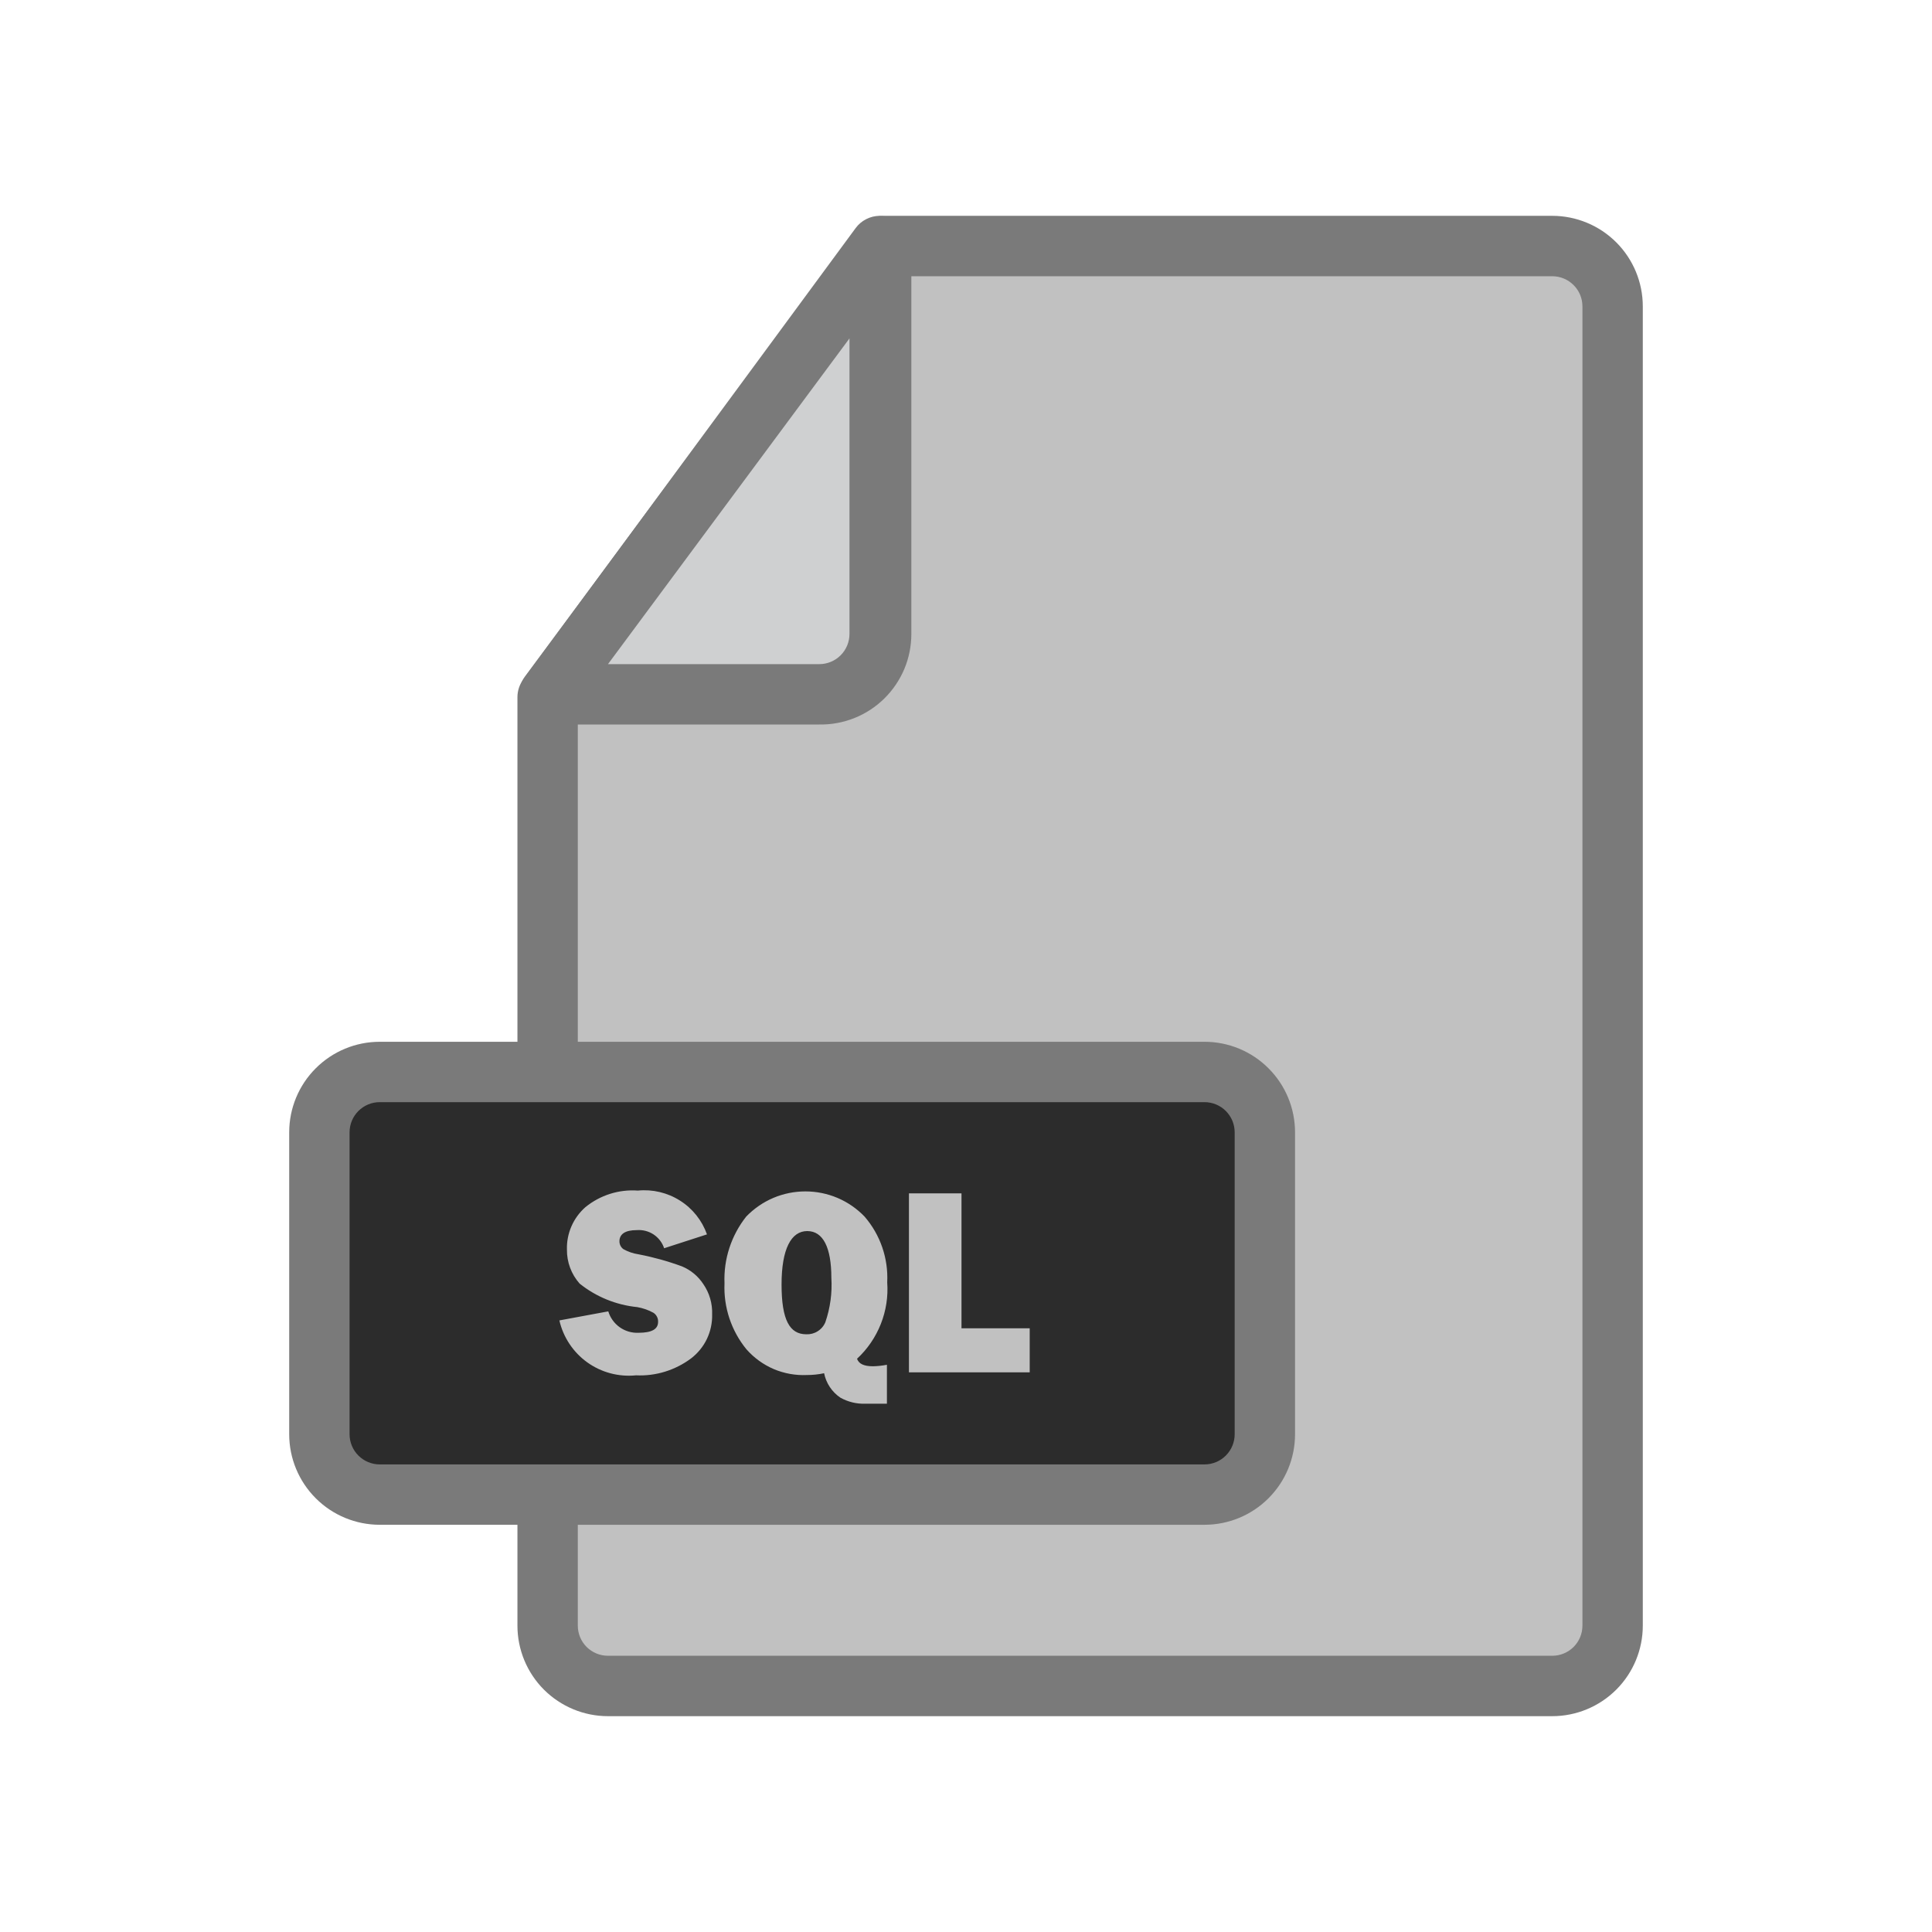 <svg width="45" height="45" viewBox="0 0 45 45" fill="none" xmlns="http://www.w3.org/2000/svg">
<path d="M37.561 7.137V37.863C37.561 38.236 37.413 38.594 37.149 38.858C36.885 39.121 36.528 39.27 36.155 39.27H14.161C13.788 39.27 13.43 39.121 13.166 38.858C12.903 38.594 12.755 38.236 12.755 37.863V16.235L20.489 5.73H36.155C36.528 5.73 36.885 5.879 37.149 6.142C37.413 6.406 37.561 6.764 37.561 7.137Z" fill="#C1C1C1"/>
<path d="M36.155 39.973H14.161C13.601 39.973 13.065 39.75 12.669 39.355C12.274 38.959 12.052 38.423 12.052 37.863V16.235C12.053 16.085 12.102 15.94 12.192 15.82L19.927 5.316C19.991 5.227 20.076 5.155 20.174 5.105C20.271 5.055 20.379 5.028 20.489 5.027H36.155C36.714 5.027 37.251 5.25 37.646 5.645C38.042 6.041 38.264 6.577 38.264 7.137V37.863C38.264 38.423 38.042 38.959 37.646 39.355C37.251 39.75 36.714 39.973 36.155 39.973ZM13.458 16.467V37.863C13.458 38.05 13.532 38.229 13.664 38.361C13.796 38.492 13.974 38.566 14.161 38.566H36.155C36.341 38.566 36.52 38.492 36.652 38.361C36.784 38.229 36.858 38.05 36.858 37.863V7.137C36.858 6.95 36.784 6.771 36.652 6.64C36.52 6.508 36.341 6.434 36.155 6.434H20.855L13.458 16.467Z" fill="#7A7A7A"/>
<path d="M20.489 5.745V14.766C20.489 15.139 20.341 15.496 20.077 15.76C19.813 16.024 19.456 16.172 19.083 16.172H12.79L20.489 5.745Z" fill="#CFD0D1"/>
<path d="M19.083 16.875H12.79C12.661 16.874 12.534 16.837 12.424 16.769C12.314 16.701 12.225 16.604 12.167 16.488C12.109 16.372 12.084 16.243 12.094 16.114C12.105 15.985 12.151 15.861 12.227 15.757L19.962 5.316C20.05 5.198 20.173 5.111 20.313 5.067C20.453 5.023 20.604 5.024 20.743 5.069C20.883 5.115 21.005 5.203 21.092 5.322C21.178 5.441 21.226 5.583 21.227 5.73V14.766C21.227 15.046 21.172 15.323 21.064 15.581C20.955 15.839 20.797 16.073 20.597 16.27C20.398 16.466 20.161 16.621 19.901 16.725C19.641 16.828 19.363 16.88 19.083 16.875ZM14.161 15.469H19.083C19.269 15.469 19.448 15.395 19.58 15.263C19.712 15.131 19.786 14.952 19.786 14.766V7.882L14.161 15.469Z" fill="#7A7A7A"/>
<path d="M28.055 24.94H8.845C8.069 24.94 7.439 25.569 7.439 26.346V33.406C7.439 34.182 8.069 34.812 8.845 34.812H28.055C28.831 34.812 29.461 34.182 29.461 33.406V26.346C29.461 25.569 28.831 24.94 28.055 24.94Z" fill="#2C2C2C"/>
<path d="M28.055 35.515H8.845C8.286 35.515 7.749 35.293 7.354 34.897C6.958 34.501 6.736 33.965 6.736 33.406V26.374C6.736 25.815 6.958 25.278 7.354 24.883C7.749 24.487 8.286 24.265 8.845 24.265H28.055C28.614 24.265 29.151 24.487 29.546 24.883C29.942 25.278 30.164 25.815 30.164 26.374V33.406C30.164 33.965 29.942 34.501 29.546 34.897C29.151 35.293 28.614 35.515 28.055 35.515ZM8.845 25.671C8.659 25.671 8.48 25.745 8.348 25.877C8.216 26.009 8.142 26.188 8.142 26.374V33.406C8.142 33.592 8.216 33.771 8.348 33.903C8.48 34.035 8.659 34.109 8.845 34.109H28.055C28.241 34.109 28.42 34.035 28.552 33.903C28.684 33.771 28.758 33.592 28.758 33.406V26.374C28.758 26.188 28.684 26.009 28.552 25.877C28.42 25.745 28.241 25.671 28.055 25.671H8.845Z" fill="#7A7A7A"/>
<path d="M13.029 30.755L14.168 30.544C14.213 30.693 14.307 30.823 14.434 30.914C14.561 31.004 14.715 31.05 14.871 31.043C15.181 31.043 15.328 30.959 15.328 30.79C15.33 30.749 15.322 30.707 15.303 30.671C15.285 30.634 15.257 30.602 15.223 30.579C15.105 30.513 14.976 30.468 14.843 30.445C14.352 30.396 13.885 30.206 13.5 29.897C13.306 29.678 13.201 29.395 13.205 29.102C13.2 28.917 13.236 28.733 13.31 28.563C13.384 28.393 13.495 28.241 13.634 28.118C13.977 27.838 14.415 27.699 14.857 27.731C15.201 27.697 15.546 27.779 15.838 27.964C16.13 28.148 16.351 28.425 16.467 28.751L15.469 29.074C15.425 28.942 15.338 28.829 15.222 28.752C15.106 28.676 14.967 28.641 14.829 28.652C14.562 28.652 14.428 28.744 14.428 28.913C14.428 28.948 14.436 28.983 14.452 29.015C14.468 29.047 14.491 29.074 14.52 29.095C14.629 29.156 14.748 29.197 14.871 29.215C15.216 29.281 15.554 29.375 15.884 29.496C16.088 29.581 16.262 29.725 16.383 29.911C16.525 30.117 16.596 30.364 16.587 30.614C16.592 30.812 16.55 31.008 16.465 31.187C16.379 31.366 16.252 31.521 16.095 31.641C15.726 31.916 15.274 32.056 14.815 32.034C14.412 32.075 14.009 31.968 13.68 31.733C13.351 31.497 13.119 31.149 13.029 30.755ZM19.195 31.985C19.064 32.013 18.929 32.027 18.795 32.027C18.53 32.039 18.267 31.992 18.023 31.889C17.78 31.785 17.563 31.628 17.388 31.43C17.033 30.997 16.851 30.449 16.875 29.89C16.852 29.328 17.032 28.777 17.381 28.336C17.56 28.151 17.774 28.003 18.011 27.902C18.247 27.802 18.502 27.75 18.759 27.75C19.017 27.75 19.271 27.802 19.508 27.902C19.745 28.003 19.959 28.151 20.137 28.336C20.504 28.76 20.693 29.309 20.665 29.869C20.689 30.199 20.638 30.53 20.516 30.838C20.394 31.146 20.205 31.423 19.962 31.648C20.004 31.767 20.123 31.823 20.334 31.823C20.443 31.821 20.551 31.809 20.658 31.788V32.695C20.447 32.695 20.278 32.695 20.152 32.695C19.95 32.702 19.751 32.653 19.575 32.555C19.378 32.422 19.242 32.218 19.195 31.985ZM18.78 31.078C18.874 31.082 18.967 31.058 19.046 31.007C19.126 30.957 19.188 30.884 19.224 30.797C19.338 30.465 19.386 30.114 19.364 29.763C19.364 29.06 19.174 28.674 18.802 28.674C18.429 28.674 18.204 29.088 18.204 29.918C18.204 30.748 18.394 31.078 18.78 31.078ZM23.984 30.938V31.964H21.171V27.795H22.395V30.938H23.984Z" fill="#C1C1C1"/>
</svg>
